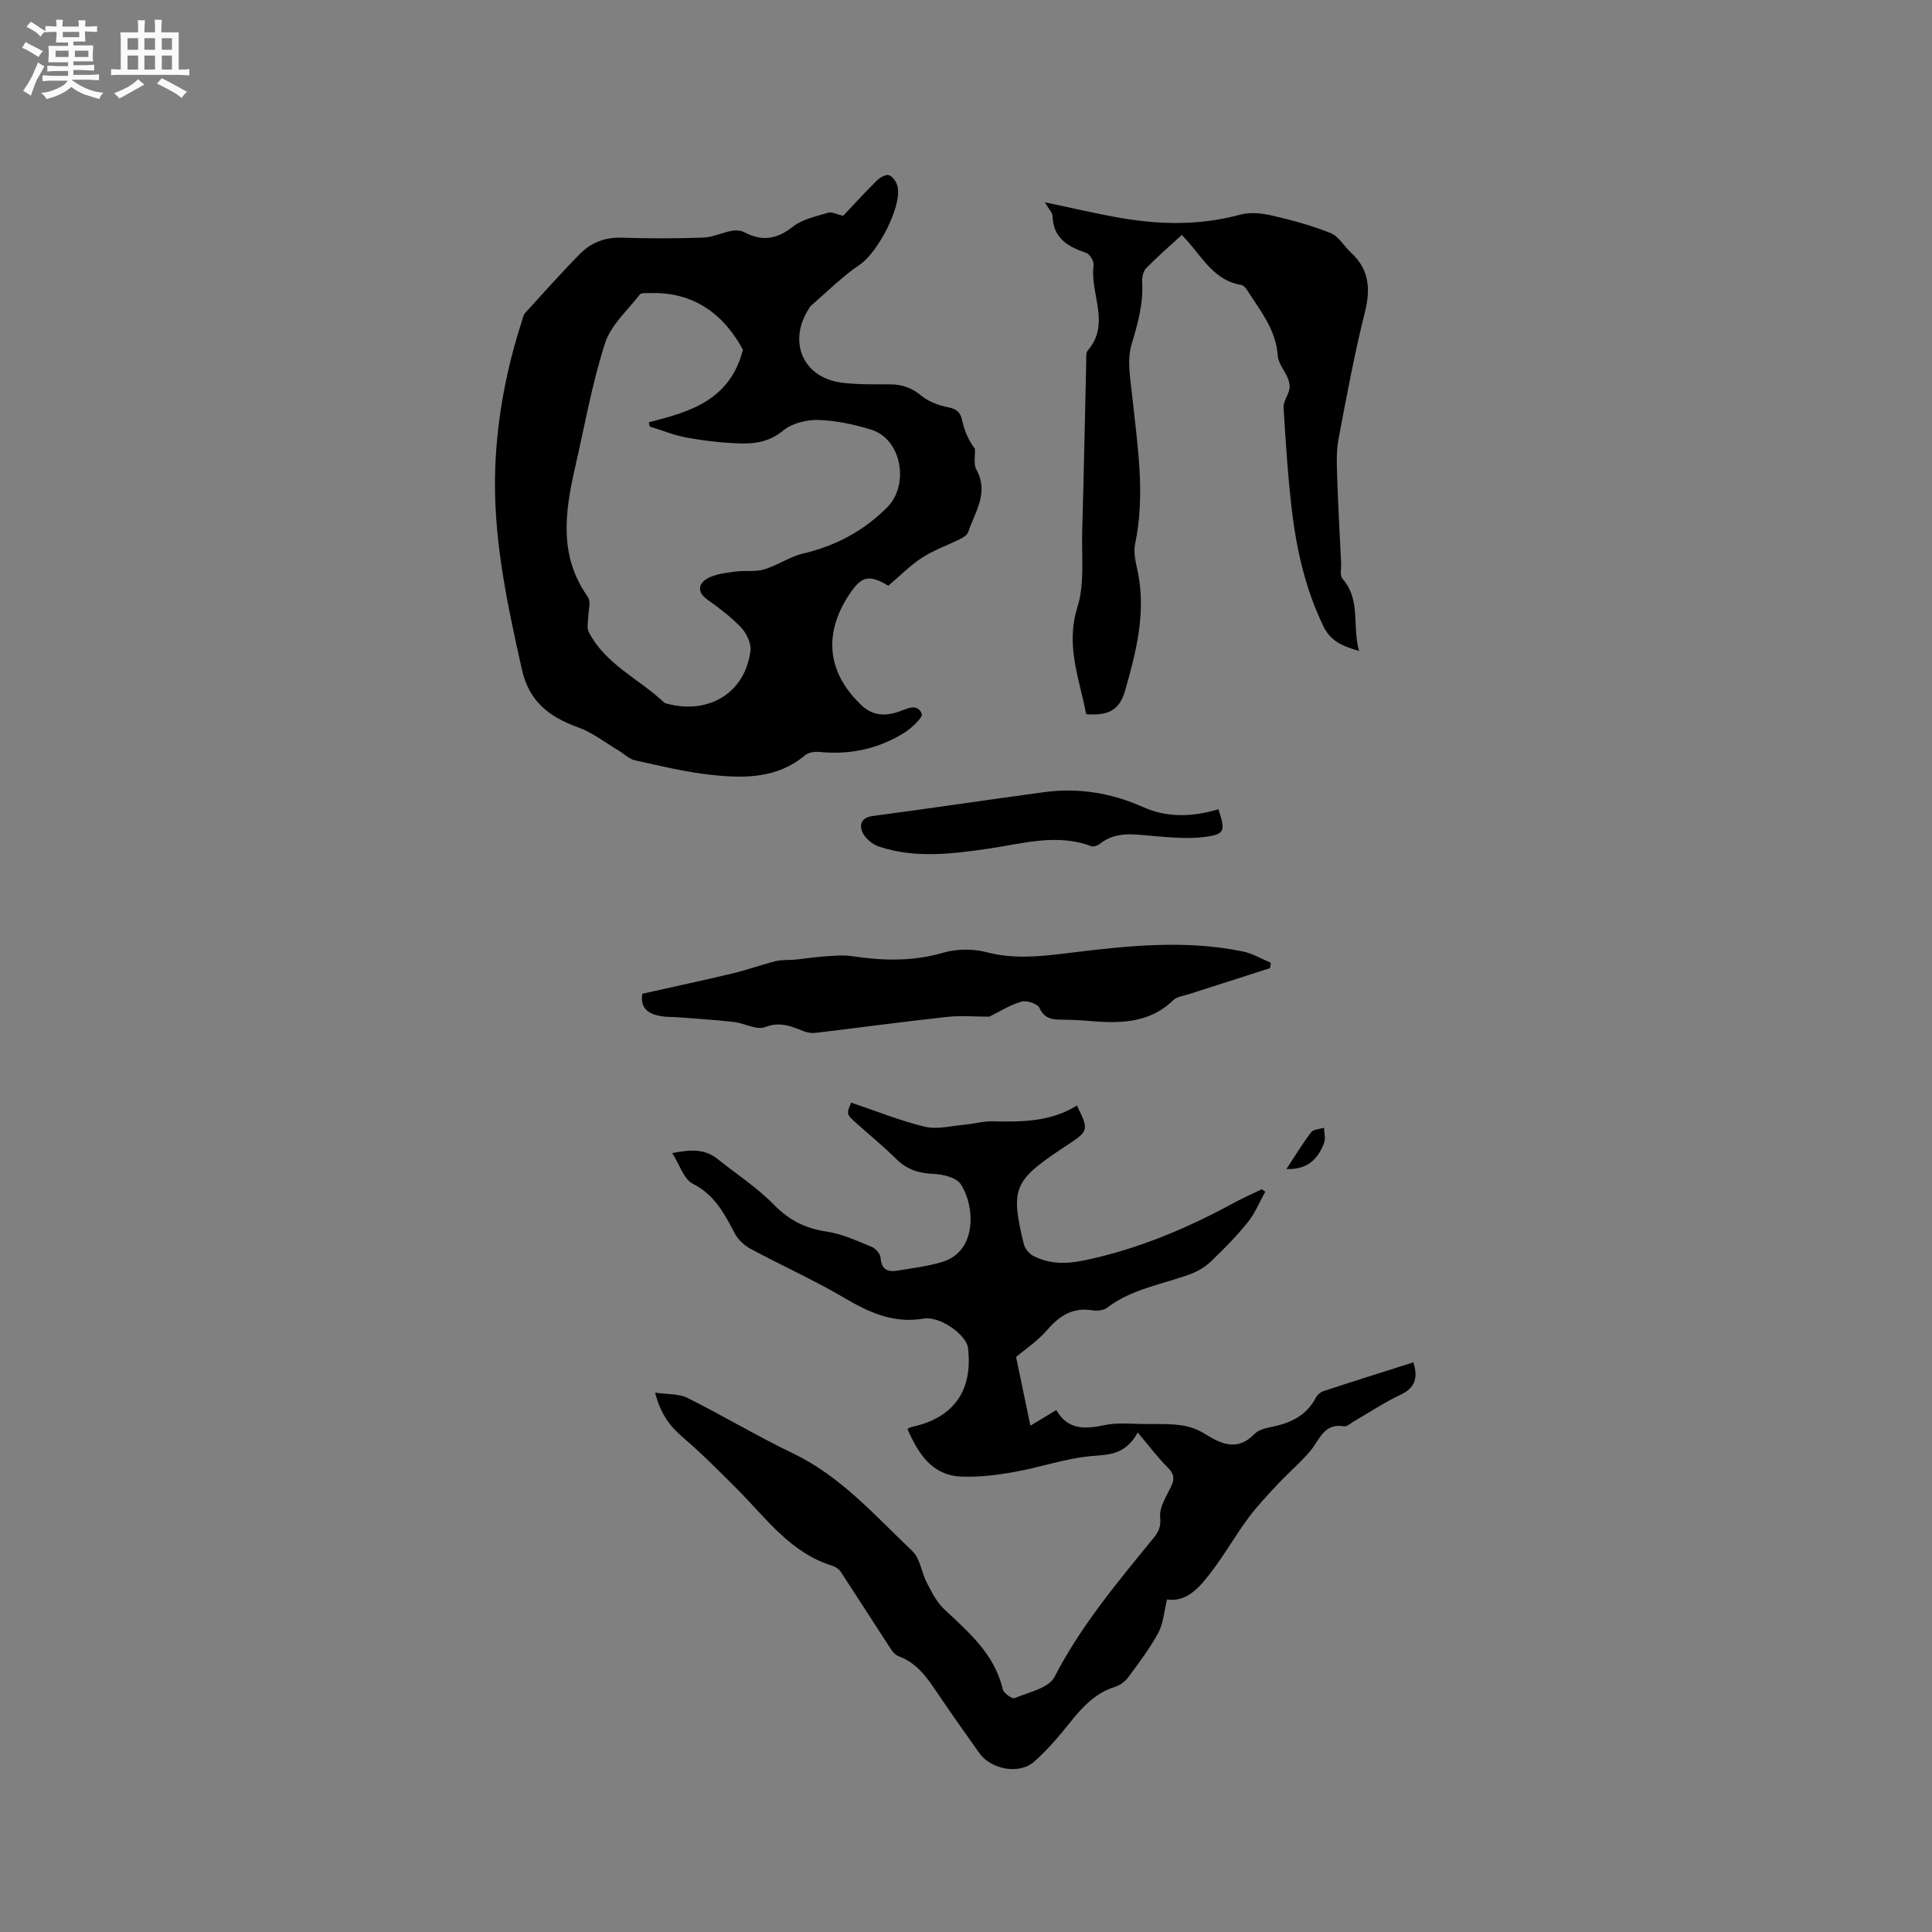 <svg enable-background="new 0 0 400 400" viewBox="0 0 400 400" xmlns="http://www.w3.org/2000/svg"><rect x="0" y="0" width="400" height="400" fill="#808080" stroke="none"/><path d="m6.8 9.5c.6.3 1.3.7 2.1 1.1-.4.4-.7.8-.9 1.2-.7-.4-1.3-.8-1.8-1.1s-1.1-.6-1.6-.8c.2-.4.5-.8.7-1.2.4.2.8.5 1.5.8zm.9 6.9c-.3.6-.5 1.1-.7 1.7s-.4 1.1-.6 1.7c-.6-.4-1.1-.7-1.6-1 .7-1 1.2-1.8 1.5-2.4.3-.5.6-1.1.8-1.7.3-.6.5-1.2.8-1.8.3.3.8.6 1.3.8-.7 1.3-1.2 2.2-1.5 2.7zm.1-11c.4.3 1 .7 1.7 1.1-.5.2-.8.6-1.1 1.1-.5-.6-1-1-1.4-1.2s-.9-.6-1.5-.8c.2-.4.5-.7.9-1.1.5.3.9.6 1.4.9zm10.5 13.1c1 .4 2 .6 3.1.7-.4.4-.7.8-.8 1.3-.9-.2-1.9-.6-3-.9-1-.4-2-.9-2.8-1.6-.5.4-1.1.9-1.9 1.3s-1.9.9-3.3 1.2c-.1-.3-.5-.8-1.1-1.3 1 0 2.1-.3 3.2-.8 1.2-.5 1.9-1 2.3-1.7h-3.2c-.4 0-1 0-2 .1v-1.2c1 0 1.7.1 2 .1h3.3v-1h-2.3c-.2 0-.9 0-2 .1v-1.2c1.2 0 1.9.1 2 .1h2.3v-.8h-4.1c0-.7.1-1.2.1-1.6 0-.5 0-1.1-.1-1.8h4.1v-.7h-2.5c0-.6.1-1.1.1-1.6v-.6h-.5c-.4 0-1 0-1.8.1v-1.3c1.2 0 1.9.1 2.1.1h.2c0-.3 0-.8-.1-1.4h1.4c0 .6-.1 1-.1 1.4h3.4c0-.4 0-.8-.1-1.3h1.5c0 .4-.1.9-.1 1.3.7 0 1.5 0 2.5-.1v1.2c-1 0-1.8-.1-2.5-.1v.6c0 .3 0 .8.1 1.5h-2.5v.8h4.1c0 .7-.1 1.3-.1 1.8s0 1 .1 1.5h-4.1v.8h1.4c.8 0 1.8 0 2.9-.1v1.2c-1 0-1.9-.1-2.8-.1h-1.5v1h3.2c.3 0 1 0 2.1-.1v1.2c-1.1 0-1.8-.1-2.1-.1h-3.4l-.1.1c1.4 1 2.4 1.5 3.4 1.9zm-4.1-6.7v-1.3h-2.7v1.3zm2.2-4.1v-1.1h-3.4v1.1zm1.9 4.1v-1.3h-2.8v1.3z" fill="#fafafb"/><path d="m37 6.7v2.3 5.4c1 0 1.8 0 2.2-.1v1.3c-.6 0-1.5-.1-2.5-.1h-11.9c-.7 0-1.3 0-1.8.1v-1.3c.5 0 1.1.1 2 .1v-5.2c0-1 0-1.8-.1-2.5h3.7c0-1.3 0-2.1-.1-2.5h1.5c0 .4-.1 1.3-.1 2.5h2.2c0-1.2 0-2.1-.1-2.6h1.5c0 .4-.1 1.3-.1 2.6zm-12.3 13.7c-.3-.4-.7-.8-1.1-1.1 1.1-.4 2.1-.9 2.9-1.3.8-.5 1.5-1 2.1-1.6.4.4.9.8 1.3 1.1-2.5 1.4-4.2 2.4-5.2 2.9zm3.9-10.1v-2.4h-2.2v2.4zm0 4.1v-2.9h-2.2v2.9zm3.5-4.1v-2.4h-2.2v2.4zm0 4.1v-2.9h-2.2v2.9zm.4 2.9 1-1.1c.6.3 1.4.7 2.5 1.3s2 1.1 2.7 1.5c-.4.4-.8.8-1.1 1.3-.8-.8-2.5-1.7-5.1-3zm3.1-7v-2.4h-2.1v2.4zm0 4.1v-2.9h-2.1v2.9z" fill="#fafafb"/><g fill="#000001"><path d="m292.63 282.06c1.05 3.4.23 5.35-2.74 6.75-3.34 1.57-6.44 3.66-9.65 5.51-.64.37-1.37 1.09-1.94.99-4.24-.76-5.08 2.83-7.05 5.14-2.03 2.39-4.46 4.44-6.62 6.74-2.14 2.29-4.31 4.58-6.18 7.09-2.52 3.4-4.63 7.1-7.16 10.5-2.61 3.5-5.35 7.03-9.67 6.37-.62 2.52-.75 4.94-1.79 6.87-1.75 3.25-4.02 6.23-6.21 9.21-.64.87-1.69 1.68-2.71 1.99-4.08 1.27-6.76 4.14-9.32 7.34-2.3 2.88-4.72 5.74-7.47 8.17-3.14 2.76-8.99 1.61-11.41-1.84-2.93-4.16-5.9-8.29-8.73-12.52-2.09-3.11-4.19-6.1-7.92-7.46-.62-.23-1.2-.85-1.58-1.43-3.49-5.34-6.91-10.72-10.41-16.04-.37-.56-1.07-1.06-1.72-1.26-8.72-2.67-13.74-9.89-19.76-15.91-3.64-3.64-7.28-7.32-11.19-10.66-2.67-2.29-4.62-4.81-5.77-9.28 2.62.39 4.9.2 6.66 1.07 7.38 3.68 14.47 7.95 21.9 11.51 9.92 4.76 16.98 12.89 24.71 20.23 1.61 1.53 1.87 4.4 2.99 6.54 1 1.92 2.02 3.99 3.55 5.44 5.09 4.8 10.45 9.29 12.16 16.6.19.81 1.94 2.07 2.45 1.86 2.92-1.21 7.09-2.08 8.27-4.38 5.45-10.59 13-19.56 20.42-28.66 1.05-1.28 1.67-2.37 1.46-4.42-.22-2.05 1.32-4.35 2.3-6.44.75-1.59.54-2.58-.74-3.85-2.1-2.09-3.88-4.5-6.2-7.25-2.65 4.78-6.13 4.56-9.84 4.91-5.3.5-10.46 2.34-15.74 3.27-3.59.64-7.3 1.1-10.93.95-6.17-.25-8.95-4.82-11.18-9.87.28-.13.54-.33.84-.39 8.73-1.85 12.79-7.55 11.69-16.44-.32-2.6-5.76-6.58-9.16-6.01-6.25 1.06-11.27-1.25-16.44-4.29-6.28-3.69-12.95-6.69-19.38-10.14-1.28-.69-2.57-1.85-3.24-3.12-2.18-4.11-4.19-8.07-8.76-10.38-1.85-.94-2.68-3.89-4.25-6.34 3.95-.78 6.8-.84 9.34 1.19 3.95 3.15 8.26 5.95 11.76 9.54 3.16 3.24 6.56 4.89 10.95 5.54 3.16.47 6.2 1.9 9.2 3.12.83.34 1.84 1.45 1.89 2.26.15 2.51 1.51 3.03 3.57 2.68 3.1-.53 6.26-.88 9.24-1.8 7.32-2.25 6.7-11.69 3.79-16.09-.92-1.39-3.69-2.05-5.64-2.13-3.05-.12-5.49-.9-7.68-3.06-2.64-2.6-5.52-4.95-8.28-7.43-2.09-1.88-2.08-1.89-1.09-4.27 5.1 1.72 10.08 3.74 15.24 4.99 2.54.61 5.43-.16 8.16-.4 1.99-.18 3.98-.77 5.95-.72 6.07.17 12.05.07 17.4-3.26 2.45 5 2.39 5.25-1.63 7.94-.53.35-1.06.7-1.59 1.05-9.84 6.56-10.57 8.3-7.79 19.65.23.95 1.1 2.04 1.97 2.49 3.33 1.71 6.79 1.71 10.49.94 11.09-2.3 21.35-6.63 31.23-12.02 1.82-.99 3.73-1.82 5.6-2.72.24.17.47.34.71.52-1.19 2.13-2.13 4.47-3.64 6.34-2.32 2.88-4.95 5.54-7.62 8.1-1.17 1.12-2.68 2.03-4.2 2.59-5.82 2.16-12.13 3.05-17.27 6.97-.73.56-2.05.71-3.02.55-4-.64-6.74 1-9.31 3.97-2.13 2.46-4.94 4.32-6.53 5.68 1.16 5.58 2 9.62 2.96 14.23 2.27-1.37 3.69-2.22 5.36-3.23 2.36 4.09 5.88 3.99 9.95 3.12 2.71-.58 5.63-.24 8.46-.23 2.51.01 5.05-.08 7.53.27 1.7.24 3.47.9 4.92 1.82 3.5 2.2 6.76 3.51 10.23-.07.74-.76 2.05-1.13 3.16-1.35 4-.78 7.47-2.25 9.49-6.12.31-.59.99-1.17 1.63-1.38 6.07-2 12.21-3.92 18.57-5.94z"/><path d="m183.93 121.27c-3.98-2.37-5.54-2.01-8.01 1.67-5.55 8.29-4.69 16.4 2.55 23.17 2.13 1.99 4.63 2.2 7.4 1.31 1.68-.54 3.99-2.03 4.97.36.3.72-2.09 2.97-3.62 3.93-5.36 3.34-11.26 4.61-17.59 3.97-.97-.1-2.25.1-2.95.69-5.74 4.81-12.54 4.8-19.31 4.07-5.35-.57-10.63-1.86-15.9-3.02-1.23-.27-2.27-1.36-3.42-2.04-2.76-1.64-5.36-3.72-8.33-4.78-5.97-2.15-10.18-5.32-11.67-12-3.11-13.89-6.09-27.75-5.5-42.1.42-10.33 2.37-20.39 5.56-30.21.16-.5.25-1.09.58-1.45 3.78-4.14 7.5-8.35 11.44-12.33 2.3-2.32 5.19-3.42 8.63-3.3 5.61.19 11.24.18 16.86-.02 1.96-.07 3.88-1.03 5.85-1.4.85-.16 1.93-.08 2.67.31 3.69 1.96 6.77 1.4 10.08-1.21 1.95-1.54 4.75-2.08 7.23-2.85.74-.23 1.72.32 3.13.63 1.98-2.09 4.4-4.75 6.95-7.28.64-.64 1.89-1.35 2.53-1.12.79.29 1.57 1.45 1.77 2.36.93 4.22-4.2 13.73-7.76 16.12-3.64 2.44-6.78 5.63-10.13 8.51-.23.2-.38.51-.55.78-4.31 6.84-1.07 14.17 6.89 15.19 3.35.43 6.77.32 10.16.35 2.42.02 4.39.76 6.32 2.35 1.51 1.24 3.61 2.01 5.57 2.4 1.77.35 2.5 1.03 2.88 2.73.46 2.08 1.28 4.08 2.64 5.87.07 1.45-.33 3.16.3 4.3 2.67 4.82-.31 8.75-1.69 12.93-.19.58-.96 1.08-1.58 1.39-2.65 1.33-5.5 2.31-7.97 3.91-2.47 1.59-4.57 3.76-6.98 5.81zm-30.11-48.86c-3.81-7.03-9.87-12.04-19.28-11.73-.71.02-1.77-.1-2.08.31-2.56 3.29-6.02 6.36-7.22 10.13-2.67 8.34-4.2 17.04-6.16 25.6-2.09 9.12-3.4 18.17 2.43 26.58.29.42.54.98.54 1.47 0 1.02-.23 2.04-.27 3.07-.04 1.01-.3 2.19.12 3.01 3.45 6.73 10.46 9.71 15.63 14.63.14.13.39.15.59.21 8.65 2.32 16.14-2.28 17.25-10.9.2-1.54-.78-3.64-1.9-4.83-2.08-2.22-4.59-4.08-7.08-5.87-2.18-1.57-1.68-3.31-.02-4.28 1.68-.98 3.87-1.18 5.87-1.47 1.96-.28 4.08.11 5.93-.44 2.77-.82 5.27-2.61 8.05-3.28 6.76-1.61 12.51-4.61 17.47-9.59 4.63-4.65 3.01-14.14-3.35-16.08-3.52-1.08-7.24-1.89-10.89-2-2.44-.07-5.45.67-7.27 2.17-2.75 2.27-5.69 2.79-8.83 2.69-3.69-.11-7.4-.53-11.04-1.18-2.66-.47-5.21-1.53-7.81-2.33-.05-.29-.11-.58-.16-.87 8.45-2.16 16.77-4.5 19.48-15.02z"/><path d="m281.38 134.78c-3.45-1.01-5.89-2.03-7.37-5.09-3.65-7.55-5.52-15.57-6.51-23.79-.86-7.15-1.31-14.34-1.75-21.53-.07-1.22.92-2.47 1.2-3.75.15-.7-.02-1.57-.3-2.26-.65-1.61-2-3.12-2.11-4.73-.36-5.44-3.68-9.37-6.38-13.63-.27-.42-.73-.93-1.16-1-5.41-.88-7.86-5.34-11.02-8.96-.35-.4-.72-.76-1.31-1.39-2.5 2.3-5.04 4.49-7.37 6.88-.62.64-.88 1.92-.83 2.88.26 4.53-.93 8.67-2.21 12.98-.96 3.24-.22 7.08.15 10.61 1.08 10.21 2.77 20.37.59 30.67-.39 1.86.22 3.99.61 5.95 1.66 8.41-.4 16.44-2.67 24.37-1.17 4.09-3.53 5.22-8.06 4.88-1.37-7.25-4.32-14.16-1.82-22.14 1.53-4.87.85-10.46 1-15.74.33-11.65.55-23.3.83-34.95.02-.84-.13-1.95.33-2.49 4.81-5.59.37-11.79 1.2-17.64.11-.8-.79-2.31-1.53-2.56-3.83-1.28-6.86-3.04-6.97-7.67-.02-.64-.7-1.27-1.6-2.8 5.7 1.19 10.69 2.38 15.73 3.25 8.27 1.43 16.51 1.54 24.74-.69 2.03-.55 4.45-.3 6.55.18 4.12.95 8.24 2.07 12.15 3.64 1.68.68 2.78 2.71 4.22 4.04 3.74 3.46 4.09 7.43 2.89 12.27-2.18 8.72-3.83 17.58-5.49 26.43-.47 2.53-.34 5.2-.26 7.8.19 5.89.52 11.79.81 17.68.06 1.14-.3 2.69.3 3.36 3.83 4.37 1.96 9.75 3.42 14.94z"/><path d="m204.84 210.49c-3.13 0-5.98-.26-8.76.05-9.05.99-18.07 2.21-27.11 3.29-.8.1-1.71 0-2.46-.29-2.63-1.02-4.98-2.11-8.12-.89-1.74.68-4.25-.81-6.45-1.06-3.75-.43-7.53-.66-11.29-.96-1.26-.1-2.55-.03-3.79-.24-2.58-.44-4.39-1.63-3.86-4.65 6.24-1.39 12.52-2.74 18.77-4.23 2.98-.71 5.88-1.78 8.86-2.52 1.29-.32 2.69-.18 4.03-.31 1.95-.19 3.89-.53 5.84-.65 1.98-.13 4.01-.35 5.94-.06 6.34.95 12.54 1.12 18.85-.72 2.79-.82 6.17-.84 8.98-.1 5.64 1.47 11.12.88 16.69.19 12.11-1.49 24.23-2.85 36.36-.35 2.01.41 3.87 1.55 5.8 2.35-.06.37-.13.74-.19 1.11-5.59 1.79-11.19 3.58-16.78 5.38-1.1.36-2.46.5-3.22 1.23-5.32 5.15-11.82 4.81-18.41 4.24-1.37-.12-2.75-.16-4.13-.18-2.1-.03-4.04.08-5.19-2.45-.4-.87-2.66-1.61-3.74-1.29-2.41.7-4.61 2.12-6.62 3.11z"/><path d="m252.27 167.55c1.45 4.48 1.35 5.15-2.71 5.71-3.48.48-7.11.12-10.66-.16-3.9-.32-7.79-1.12-11.23 1.64-.43.35-1.26.63-1.72.46-7.17-2.7-14.21-.53-21.28.5-7.57 1.1-15.15 2.06-22.62-.4-1.34-.44-2.82-1.62-3.42-2.85-.77-1.59-.43-3.17 2.08-3.51 11.85-1.57 23.67-3.34 35.51-4.94 7.09-.96 13.96.2 20.43 3.09 5.22 2.33 10.42 1.99 15.62.46z"/><path d="m266.34 242.04c1.83-2.78 3.35-5.3 5.12-7.62.48-.62 1.74-.64 2.65-.94.03 1.05.39 2.22.04 3.12-1.23 3.24-3.3 5.59-7.81 5.44z"/></g></svg>